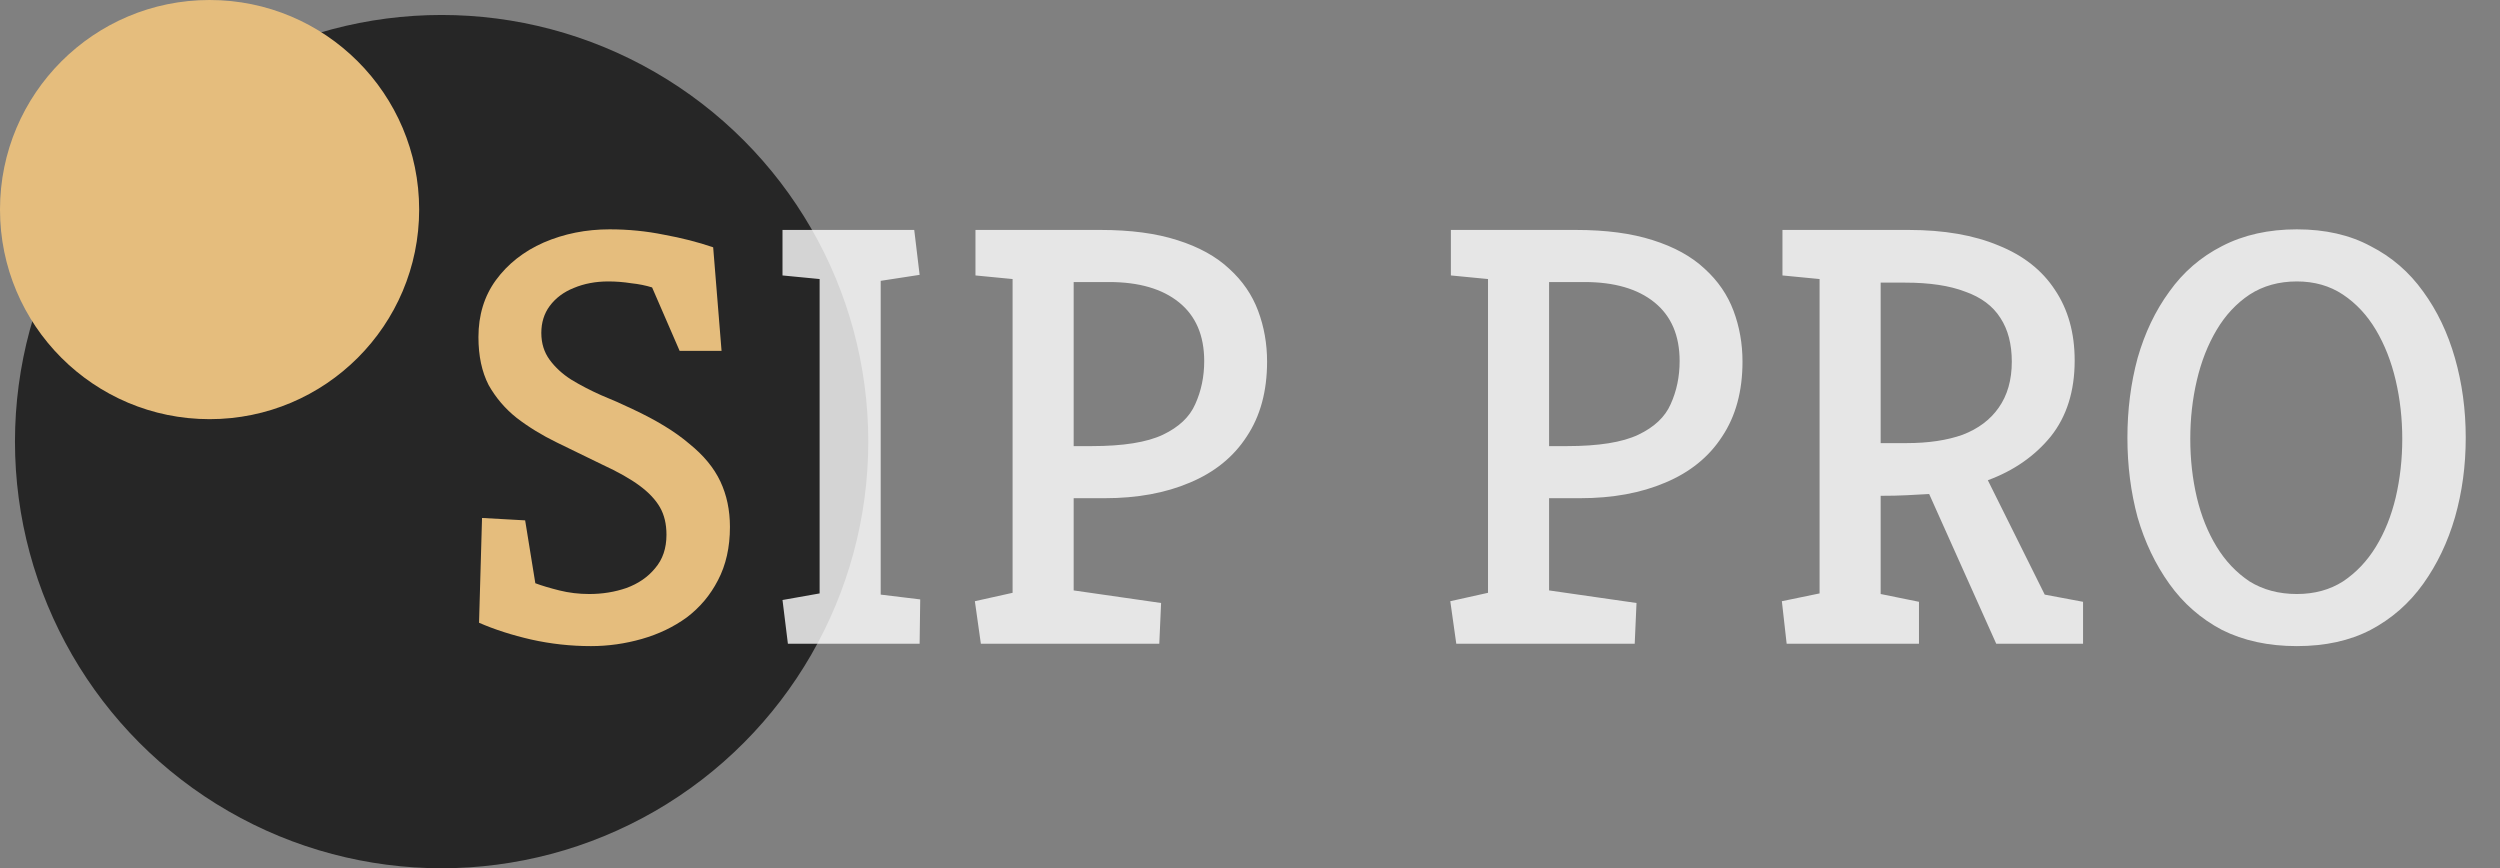 <svg width="167" height="58" viewBox="0 0 167 58" fill="none" xmlns="http://www.w3.org/2000/svg">
<rect x="0" y="0" width="167" height="58" fill="#808080" stroke="none"/>
<circle cx="29.5" cy="29.5" r="28.5" fill="black" fill-opacity="0.7"/>
<path d="M39.48 43.16C38.12 43.16 36.787 43.013 35.48 42.72C34.2 42.427 33.04 42.053 32 41.6L32.2 34.6L35.08 34.76L35.76 38.96C36.187 39.12 36.72 39.28 37.36 39.44C38 39.6 38.667 39.68 39.36 39.68C40.24 39.68 41.067 39.547 41.84 39.28C42.64 38.987 43.28 38.547 43.76 37.96C44.267 37.373 44.52 36.627 44.52 35.72C44.52 35 44.373 34.387 44.08 33.88C43.787 33.373 43.333 32.893 42.72 32.44C42.107 31.987 41.28 31.52 40.24 31.04C39.2 30.533 38.187 30.04 37.2 29.56C36.213 29.08 35.32 28.533 34.52 27.92C33.747 27.307 33.12 26.573 32.64 25.72C32.187 24.84 31.96 23.773 31.96 22.52C31.96 21.053 32.347 19.787 33.12 18.72C33.92 17.627 34.987 16.787 36.32 16.2C37.68 15.613 39.147 15.32 40.72 15.32C41.973 15.32 43.187 15.44 44.36 15.68C45.533 15.893 46.627 16.173 47.64 16.52L48.2 23.44H45.4L43.56 19.2C43.133 19.067 42.667 18.973 42.16 18.92C41.653 18.84 41.147 18.8 40.64 18.8C39.787 18.8 39.013 18.947 38.32 19.24C37.653 19.507 37.12 19.907 36.72 20.44C36.347 20.947 36.16 21.547 36.16 22.24C36.16 22.933 36.347 23.533 36.72 24.04C37.093 24.547 37.573 24.987 38.16 25.36C38.773 25.733 39.44 26.08 40.16 26.4C40.88 26.693 41.573 27 42.24 27.32C43.84 28.067 45.107 28.84 46.04 29.64C47 30.413 47.693 31.253 48.12 32.16C48.547 33.067 48.76 34.08 48.76 35.2C48.76 36.56 48.493 37.747 47.96 38.76C47.453 39.747 46.76 40.573 45.88 41.24C45 41.88 44 42.36 42.88 42.68C41.76 43 40.627 43.16 39.48 43.16Z" fill="#E5BD7D"/>
<path d="M52.631 43L52.271 40.08L54.751 39.64V18.64L52.271 18.4V15.36H61.071L61.431 18.36L58.831 18.76V39.72L61.471 40.04L61.431 43H52.631ZM65.521 43L65.121 40.16L67.641 39.6V18.64L65.161 18.4V15.36H73.521C75.521 15.36 77.228 15.587 78.641 16.04C80.081 16.493 81.241 17.133 82.121 17.96C83.001 18.76 83.641 19.693 84.041 20.76C84.441 21.827 84.641 22.96 84.641 24.16C84.641 26.133 84.188 27.8 83.281 29.16C82.401 30.52 81.135 31.547 79.481 32.24C77.855 32.933 75.961 33.28 73.801 33.28H71.721V39.44L77.561 40.28L77.441 43H65.521ZM71.721 29.8H72.921C75.028 29.8 76.615 29.547 77.681 29.04C78.748 28.533 79.468 27.853 79.841 27C80.241 26.12 80.441 25.16 80.441 24.12C80.441 22.413 79.881 21.107 78.761 20.2C77.641 19.293 76.081 18.84 74.081 18.84H71.721V29.8ZM97.279 43L96.879 40.16L99.399 39.6V18.64L96.919 18.4V15.36H105.279C107.279 15.36 108.986 15.587 110.399 16.04C111.839 16.493 112.999 17.133 113.879 17.96C114.759 18.76 115.399 19.693 115.799 20.76C116.199 21.827 116.399 22.96 116.399 24.16C116.399 26.133 115.946 27.8 115.039 29.16C114.159 30.52 112.892 31.547 111.239 32.24C109.612 32.933 107.719 33.28 105.559 33.28H103.479V39.44L109.319 40.28L109.199 43H97.279ZM103.479 29.8H104.679C106.786 29.8 108.372 29.547 109.439 29.04C110.506 28.533 111.226 27.853 111.599 27C111.999 26.12 112.199 25.16 112.199 24.12C112.199 22.413 111.639 21.107 110.519 20.2C109.399 19.293 107.839 18.84 105.839 18.84H103.479V29.8ZM119.348 43L119.028 40.16L121.548 39.64V18.64L119.068 18.4V15.36H127.508C129.854 15.36 131.854 15.707 133.508 16.4C135.161 17.067 136.414 18.053 137.268 19.36C138.148 20.667 138.588 22.24 138.588 24.08C138.588 26.133 138.054 27.827 136.988 29.16C135.921 30.467 134.521 31.44 132.788 32.08L136.588 39.72L139.148 40.2V43H133.348L128.868 33C128.388 33.027 127.894 33.053 127.388 33.08C126.881 33.107 126.294 33.12 125.628 33.12V39.68L128.188 40.2V43H119.348ZM125.628 29.6H127.348C128.814 29.6 130.068 29.413 131.108 29.04C132.148 28.64 132.948 28.04 133.508 27.24C134.094 26.413 134.388 25.387 134.388 24.16C134.388 22.987 134.134 22.013 133.628 21.24C133.121 20.44 132.334 19.853 131.268 19.48C130.228 19.08 128.894 18.88 127.268 18.88H125.628V29.6ZM153.431 43.16C151.537 43.16 149.871 42.8 148.431 42.08C147.017 41.333 145.844 40.307 144.911 39C143.977 37.693 143.271 36.213 142.791 34.56C142.337 32.88 142.111 31.107 142.111 29.24C142.111 27.373 142.337 25.6 142.791 23.92C143.271 22.24 143.977 20.76 144.911 19.48C145.844 18.173 147.017 17.16 148.431 16.44C149.871 15.693 151.537 15.32 153.431 15.32C155.324 15.32 156.964 15.693 158.351 16.44C159.764 17.16 160.937 18.173 161.871 19.48C162.804 20.76 163.511 22.24 163.991 23.92C164.471 25.6 164.711 27.373 164.711 29.24C164.711 31.107 164.471 32.88 163.991 34.56C163.511 36.213 162.804 37.693 161.871 39C160.937 40.307 159.764 41.333 158.351 42.08C156.964 42.8 155.324 43.16 153.431 43.16ZM153.431 39.68C154.604 39.68 155.631 39.4 156.511 38.84C157.391 38.253 158.124 37.48 158.711 36.52C159.297 35.56 159.737 34.467 160.031 33.24C160.324 31.987 160.471 30.68 160.471 29.32C160.471 27.96 160.324 26.653 160.031 25.4C159.737 24.147 159.297 23.027 158.711 22.04C158.124 21.053 157.391 20.267 156.511 19.68C155.631 19.093 154.604 18.8 153.431 18.8C152.231 18.8 151.177 19.093 150.271 19.68C149.391 20.267 148.657 21.053 148.071 22.04C147.484 23.027 147.044 24.147 146.751 25.4C146.457 26.653 146.311 27.96 146.311 29.32C146.311 30.68 146.457 31.987 146.751 33.24C147.044 34.467 147.484 35.56 148.071 36.52C148.657 37.48 149.391 38.253 150.271 38.84C151.177 39.4 152.231 39.68 153.431 39.68Z" fill="white" fill-opacity="0.8"/>
<circle cx="14" cy="14" r="14" fill="#E5BD7D"/>
</svg>
